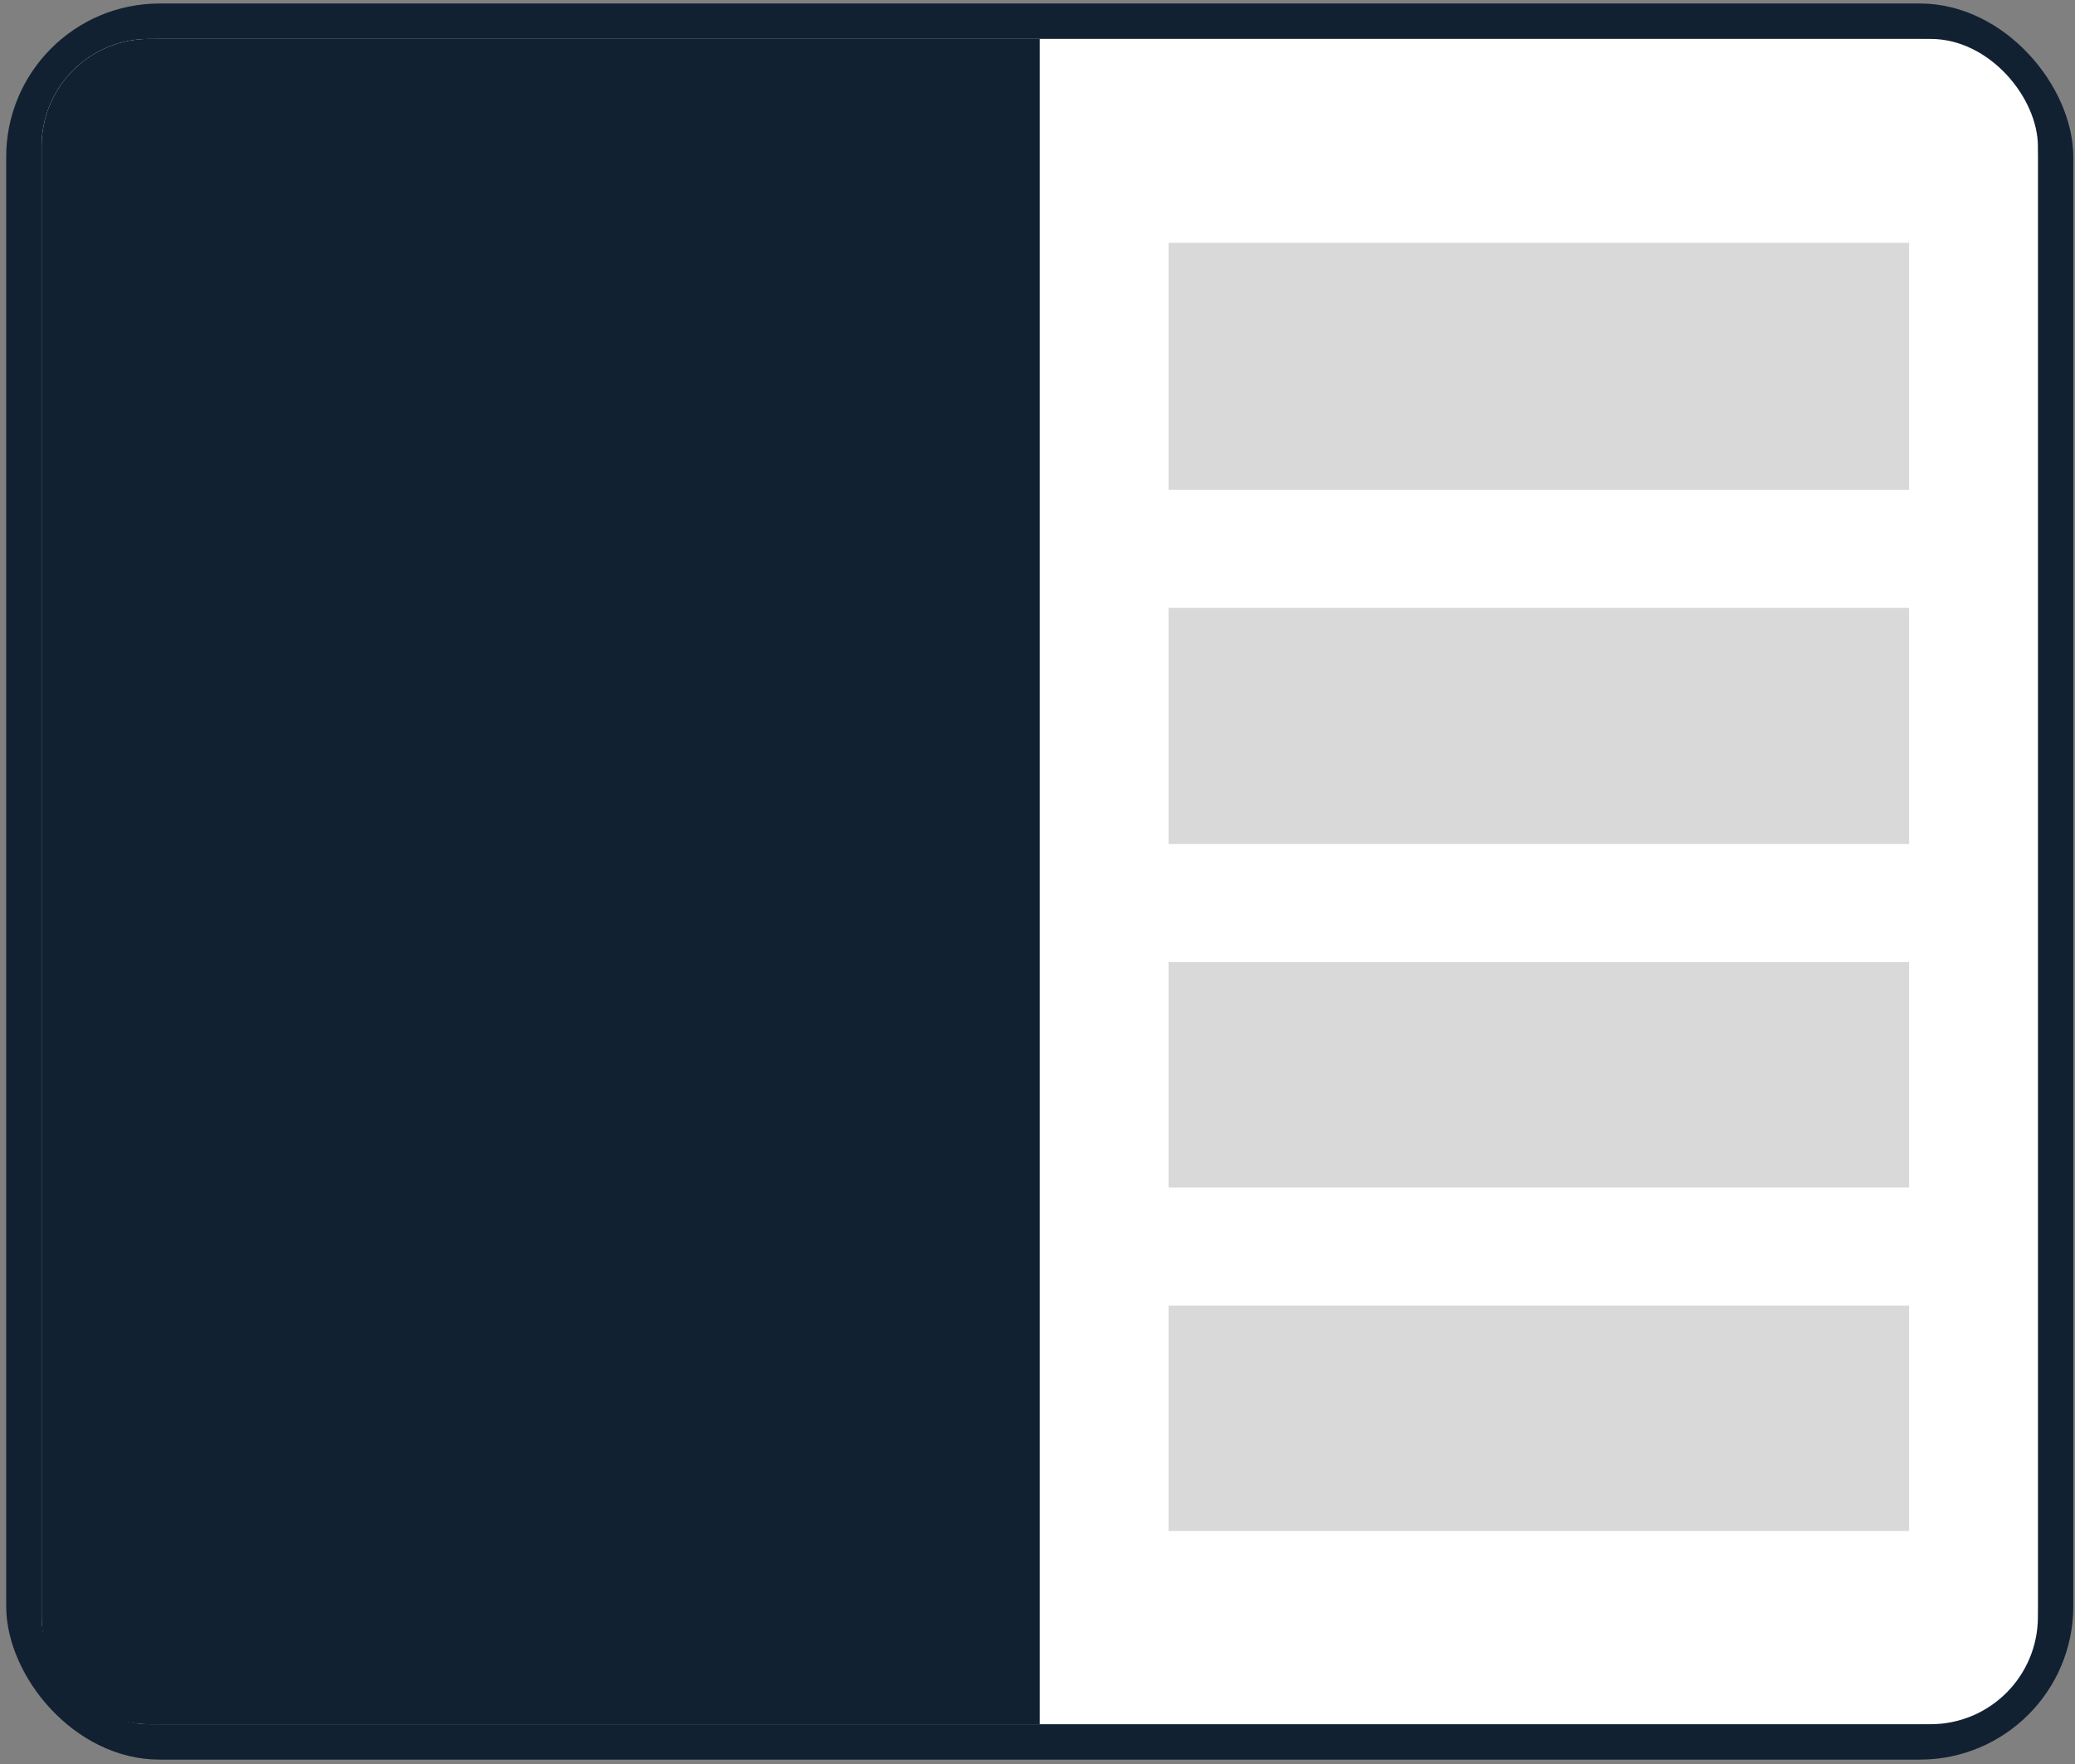 <svg width="160" height="136" viewBox="0 0 160 136" fill="none" xmlns="http://www.w3.org/2000/svg">
<rect x="0" y="0" width="160" height="136" fill="#808080" stroke="none"/>
<rect x="1.842" y="1.635" width="156.662" height="132.662" rx="10.466" stroke="#112131" stroke-width="2.73"/>
<rect x="3.207" y="3" width="153.932" height="129.932" rx="8.276" fill="white"/>
<path d="M3.207 11.276C3.207 6.705 6.913 3 11.483 3H80.173V132.932H11.483C6.913 132.932 3.207 129.226 3.207 124.656V11.276Z" fill="#112131"/>
<rect x="90.104" y="18.724" width="57.104" height="19.035" fill="#D9D9D9"/>
<rect x="90.104" y="46.862" width="57.104" height="18.207" fill="#D9D9D9"/>
<rect x="90.104" y="74.173" width="57.104" height="17.379" fill="#D9D9D9"/>
<rect x="90.104" y="100.656" width="57.104" height="17.379" fill="#D9D9D9"/>
</svg>
